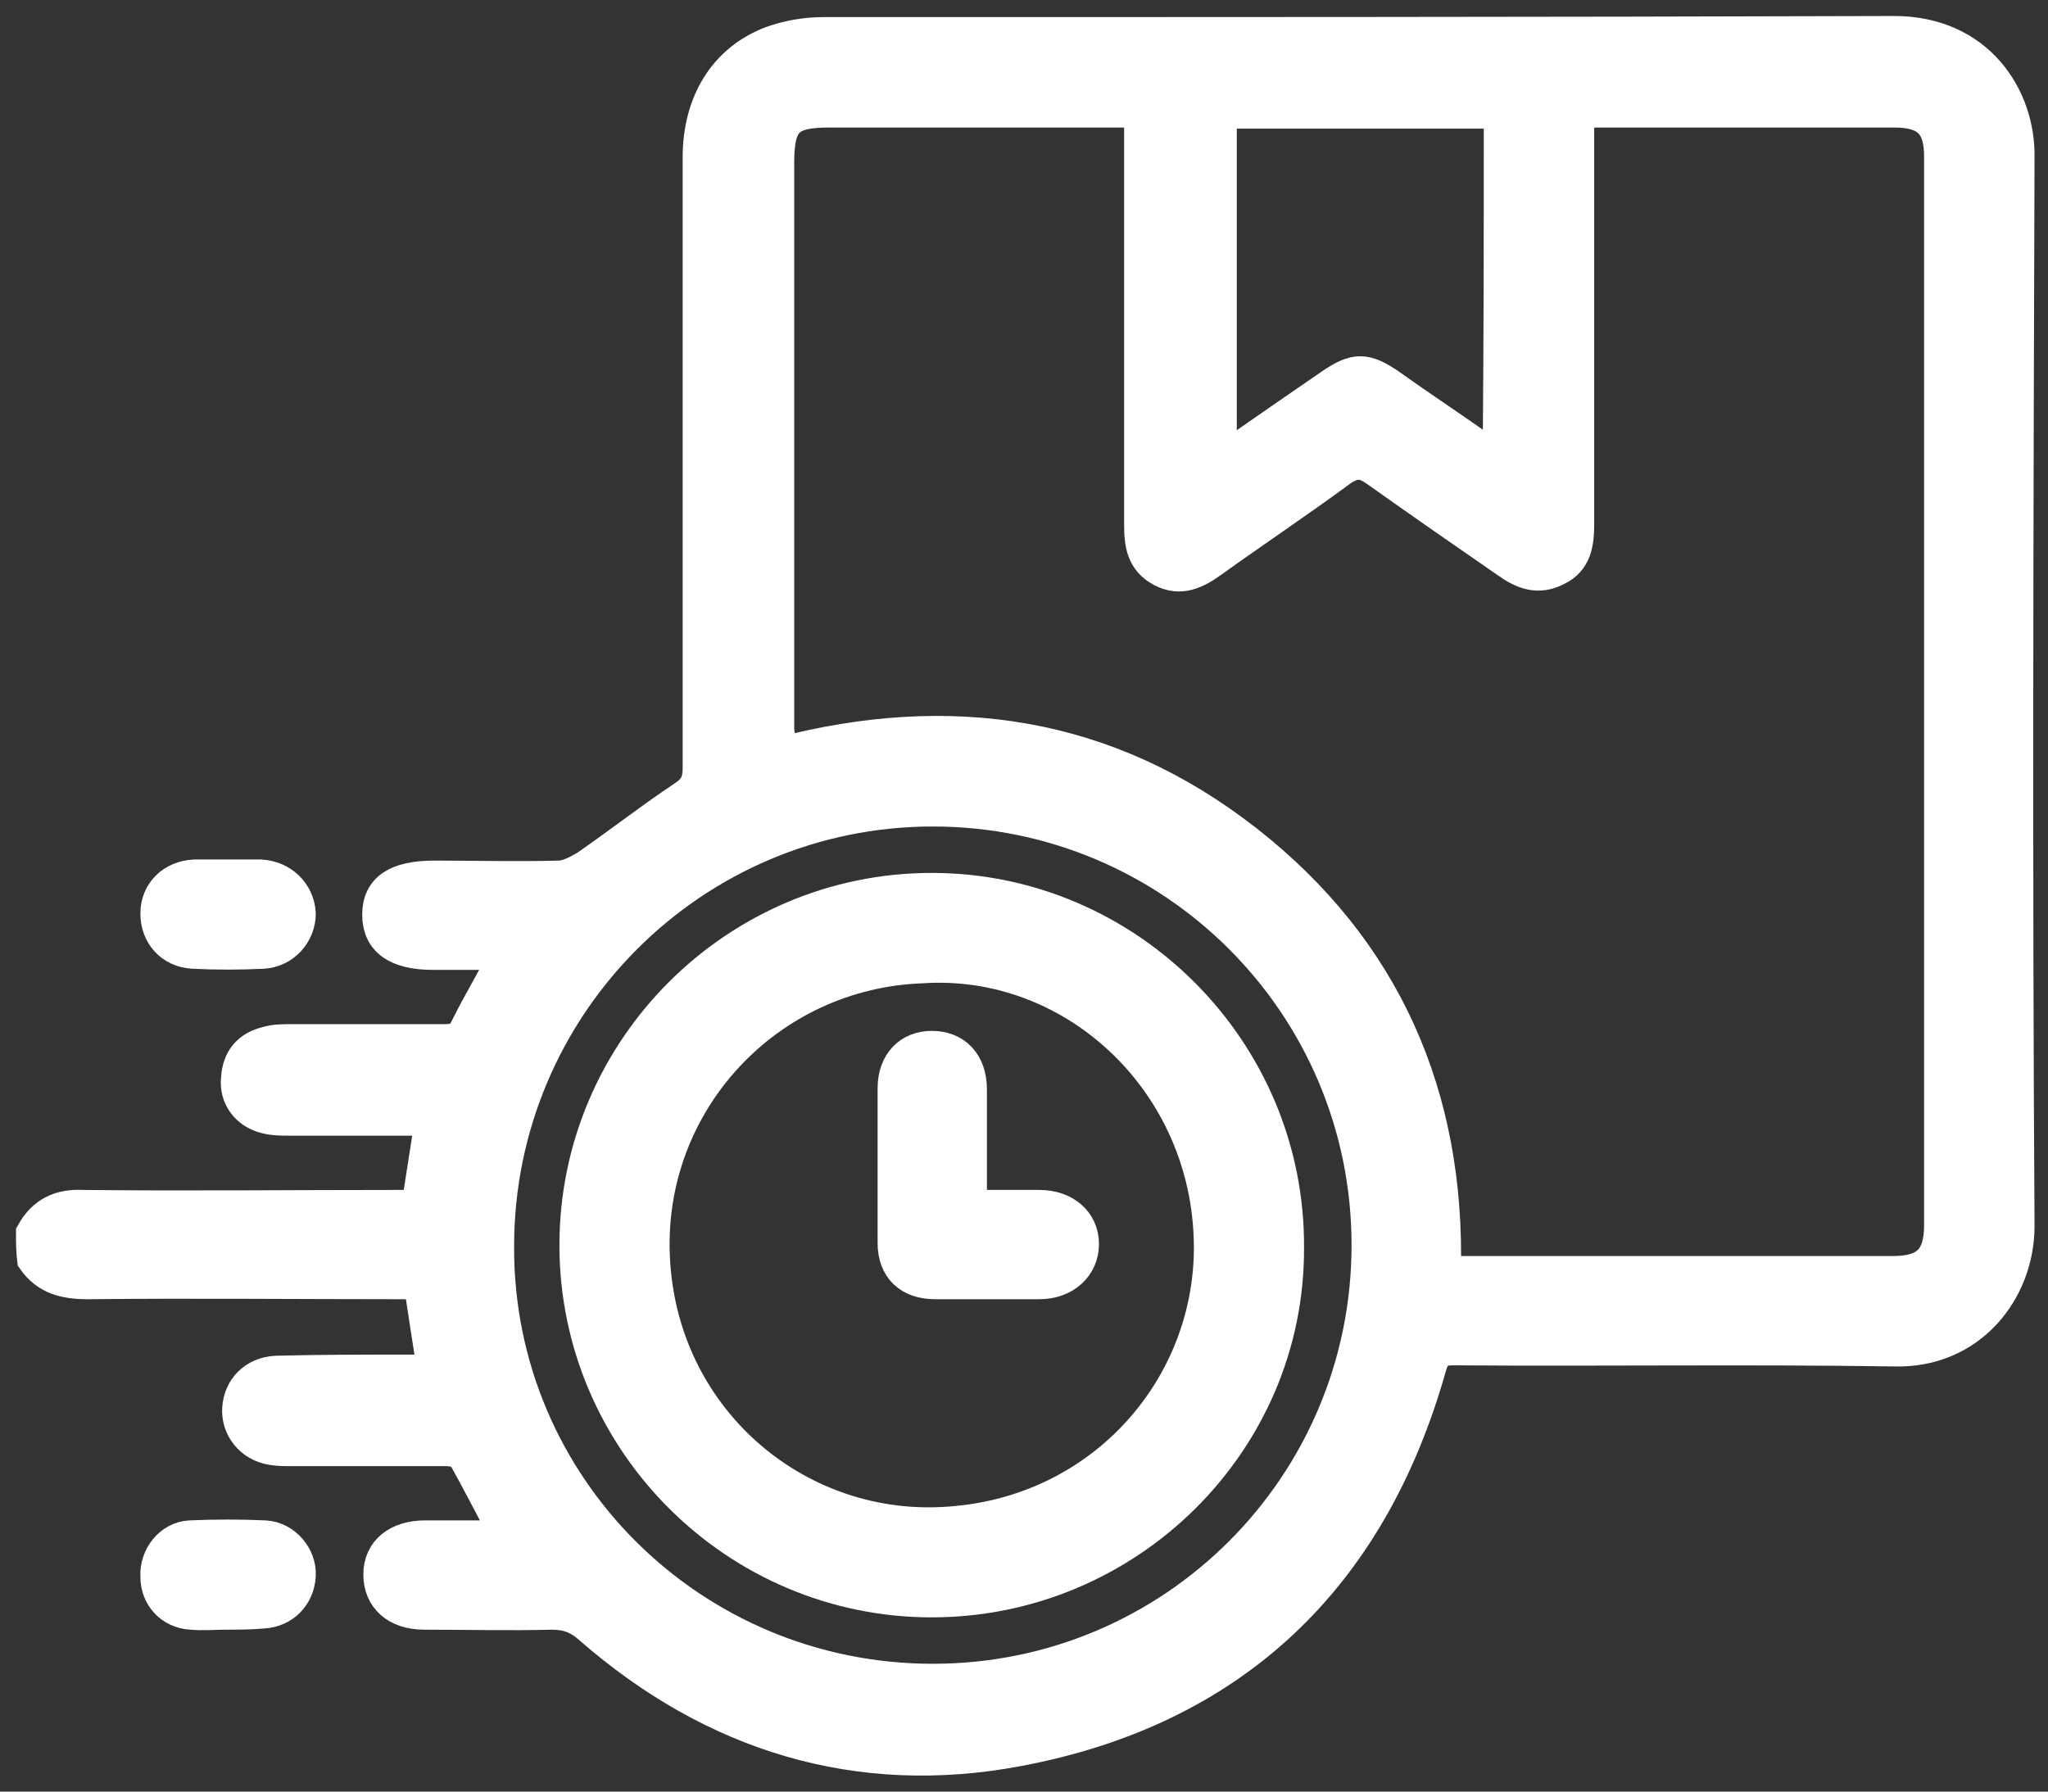 <svg width="64" height="56" viewBox="0 0 64 56" fill="none" xmlns="http://www.w3.org/2000/svg">
<rect x="0" y="0" width="64" height="56" fill="#333333" stroke="none"/>
<path d="M1 38.535C1.35 37.904 1.875 37.659 2.576 37.694C5.832 37.729 9.123 37.694 12.38 37.694C12.589 37.694 12.835 37.694 13.045 37.694C13.185 36.784 13.325 35.909 13.465 34.998C11.959 34.998 10.524 34.998 9.053 34.998C8.808 34.998 8.528 34.998 8.283 34.928C7.723 34.788 7.337 34.298 7.408 33.703C7.443 33.108 7.758 32.722 8.353 32.582C8.598 32.512 8.843 32.512 9.088 32.512C10.699 32.512 12.309 32.512 13.92 32.512C14.27 32.512 14.445 32.407 14.585 32.092C14.97 31.322 15.391 30.622 15.811 29.816C15.005 29.816 14.27 29.816 13.535 29.816C12.38 29.816 11.819 29.396 11.819 28.591C11.819 27.785 12.38 27.4 13.57 27.4C14.865 27.4 16.161 27.435 17.456 27.4C17.737 27.4 18.052 27.225 18.297 27.085C19.312 26.385 20.293 25.615 21.343 24.914C21.728 24.669 21.833 24.424 21.833 24.004C21.833 17.631 21.833 11.259 21.833 4.922C21.833 3.206 22.639 1.875 24.109 1.315C24.599 1.14 25.16 1.035 25.72 1.035C36.889 1.035 48.023 1.035 59.193 1C61.819 1 63.114 3.031 63.079 4.922C63.044 16.056 63.009 27.19 63.079 38.325C63.079 40.355 61.574 42.281 59.193 42.211C54.606 42.141 50.019 42.211 45.432 42.176C45.012 42.176 44.837 42.246 44.697 42.736C42.841 49.319 38.535 53.45 31.812 54.711C26.805 55.656 22.288 54.256 18.437 50.895C18.087 50.579 17.737 50.439 17.246 50.439C15.916 50.474 14.585 50.439 13.255 50.439C12.38 50.439 11.854 49.949 11.854 49.214C11.854 48.479 12.415 48.023 13.29 48.023C14.095 48.023 14.865 48.023 15.671 48.023C15.706 48.023 15.741 47.988 15.811 47.988C15.356 47.148 14.935 46.308 14.48 45.502C14.41 45.397 14.13 45.327 13.955 45.327C12.309 45.327 10.699 45.327 9.053 45.327C8.878 45.327 8.703 45.327 8.493 45.292C7.828 45.187 7.408 44.627 7.443 44.032C7.478 43.402 7.933 42.911 8.633 42.876C9.999 42.841 11.364 42.841 12.765 42.841C13.01 42.841 13.255 42.841 13.535 42.841C13.395 41.931 13.255 41.056 13.115 40.11C12.94 40.11 12.73 40.11 12.52 40.11C9.263 40.11 6.007 40.075 2.751 40.11C2.015 40.11 1.455 39.97 1.035 39.375C1 39.095 1 38.815 1 38.535ZM24.354 23.549C29.711 22.148 34.613 22.884 38.955 26.28C43.297 29.676 45.292 34.263 45.152 39.76C45.397 39.76 45.572 39.76 45.748 39.76C50.229 39.76 54.676 39.76 59.158 39.76C60.208 39.76 60.628 39.34 60.628 38.29C60.628 27.155 60.628 16.021 60.628 4.887C60.628 3.871 60.208 3.486 59.193 3.486C56.112 3.486 52.995 3.486 49.914 3.486C49.739 3.486 49.564 3.486 49.319 3.521C49.319 3.801 49.319 4.046 49.319 4.256C49.319 8.283 49.319 12.344 49.319 16.371C49.319 16.966 49.249 17.526 48.654 17.807C48.058 18.122 47.568 17.912 47.078 17.561C45.712 16.616 44.347 15.671 43.017 14.725C42.631 14.445 42.351 14.41 41.931 14.69C40.6 15.671 39.235 16.581 37.869 17.561C37.379 17.912 36.889 18.157 36.294 17.842C35.699 17.526 35.629 17.001 35.629 16.406C35.629 12.344 35.629 8.283 35.629 4.221C35.629 3.976 35.629 3.766 35.629 3.486C35.313 3.486 35.103 3.486 34.893 3.486C31.917 3.486 28.906 3.486 25.93 3.486C24.634 3.486 24.319 3.766 24.319 5.097C24.319 11.014 24.319 16.896 24.319 22.814C24.354 22.989 24.354 23.199 24.354 23.549ZM29.151 52.505C36.679 52.505 42.736 46.413 42.736 38.92C42.736 31.392 36.644 25.334 29.151 25.334C21.658 25.334 15.566 31.427 15.566 38.955C15.531 46.448 21.623 52.505 29.151 52.505ZM46.868 3.521C43.927 3.521 41.056 3.521 38.15 3.521C38.15 7.162 38.15 10.734 38.15 14.41C39.34 13.57 40.461 12.8 41.581 12.029C42.351 11.504 42.666 11.504 43.437 12.029C44.417 12.73 45.432 13.395 46.413 14.095C46.518 14.165 46.658 14.235 46.833 14.34C46.868 10.664 46.868 7.092 46.868 3.521Z" fill="#fff" stroke="#fff"/>
<path d="M7.058 50.439C6.707 50.439 6.322 50.474 5.972 50.439C5.342 50.404 4.887 49.914 4.887 49.284C4.852 48.654 5.307 48.058 5.937 48.023C6.707 47.988 7.513 47.988 8.283 48.023C8.913 48.058 9.403 48.654 9.368 49.249C9.333 49.879 8.878 50.369 8.213 50.404C7.793 50.439 7.408 50.439 7.058 50.439Z" fill="#fff" stroke="#fff"/>
<path d="M7.128 27.365C7.478 27.365 7.828 27.365 8.143 27.365C8.808 27.4 9.333 27.89 9.368 28.556C9.368 29.186 8.878 29.746 8.213 29.781C7.478 29.816 6.777 29.816 6.042 29.781C5.342 29.746 4.887 29.221 4.887 28.556C4.887 27.89 5.377 27.4 6.077 27.365C6.392 27.365 6.742 27.365 7.128 27.365Z" fill="#fff" stroke="#fff"/>
<path d="M29.116 50.054C22.989 50.054 17.982 45.047 17.982 38.92C17.982 32.792 22.989 27.785 29.116 27.785C35.244 27.785 40.286 32.828 40.251 38.99C40.286 45.082 35.244 50.054 29.116 50.054ZM28.801 30.236C24.004 30.412 20.223 34.438 20.433 39.27C20.643 44.277 24.81 47.848 29.466 47.603C34.508 47.358 38.01 43.191 37.8 38.605C37.59 33.668 33.458 29.921 28.801 30.236Z" fill="#fff" stroke="#fff"/>
<path d="M30.341 37.694C31.111 37.694 31.777 37.694 32.477 37.694C33.282 37.694 33.843 38.184 33.843 38.885C33.843 39.585 33.282 40.11 32.477 40.11C31.392 40.11 30.306 40.11 29.221 40.11C28.416 40.11 27.925 39.655 27.925 38.85C27.925 37.239 27.925 35.629 27.925 34.018C27.925 33.213 28.416 32.722 29.116 32.722C29.851 32.722 30.341 33.213 30.341 34.053C30.341 35.208 30.341 36.399 30.341 37.694Z" fill="#fff" stroke="#fff"/>
</svg>
